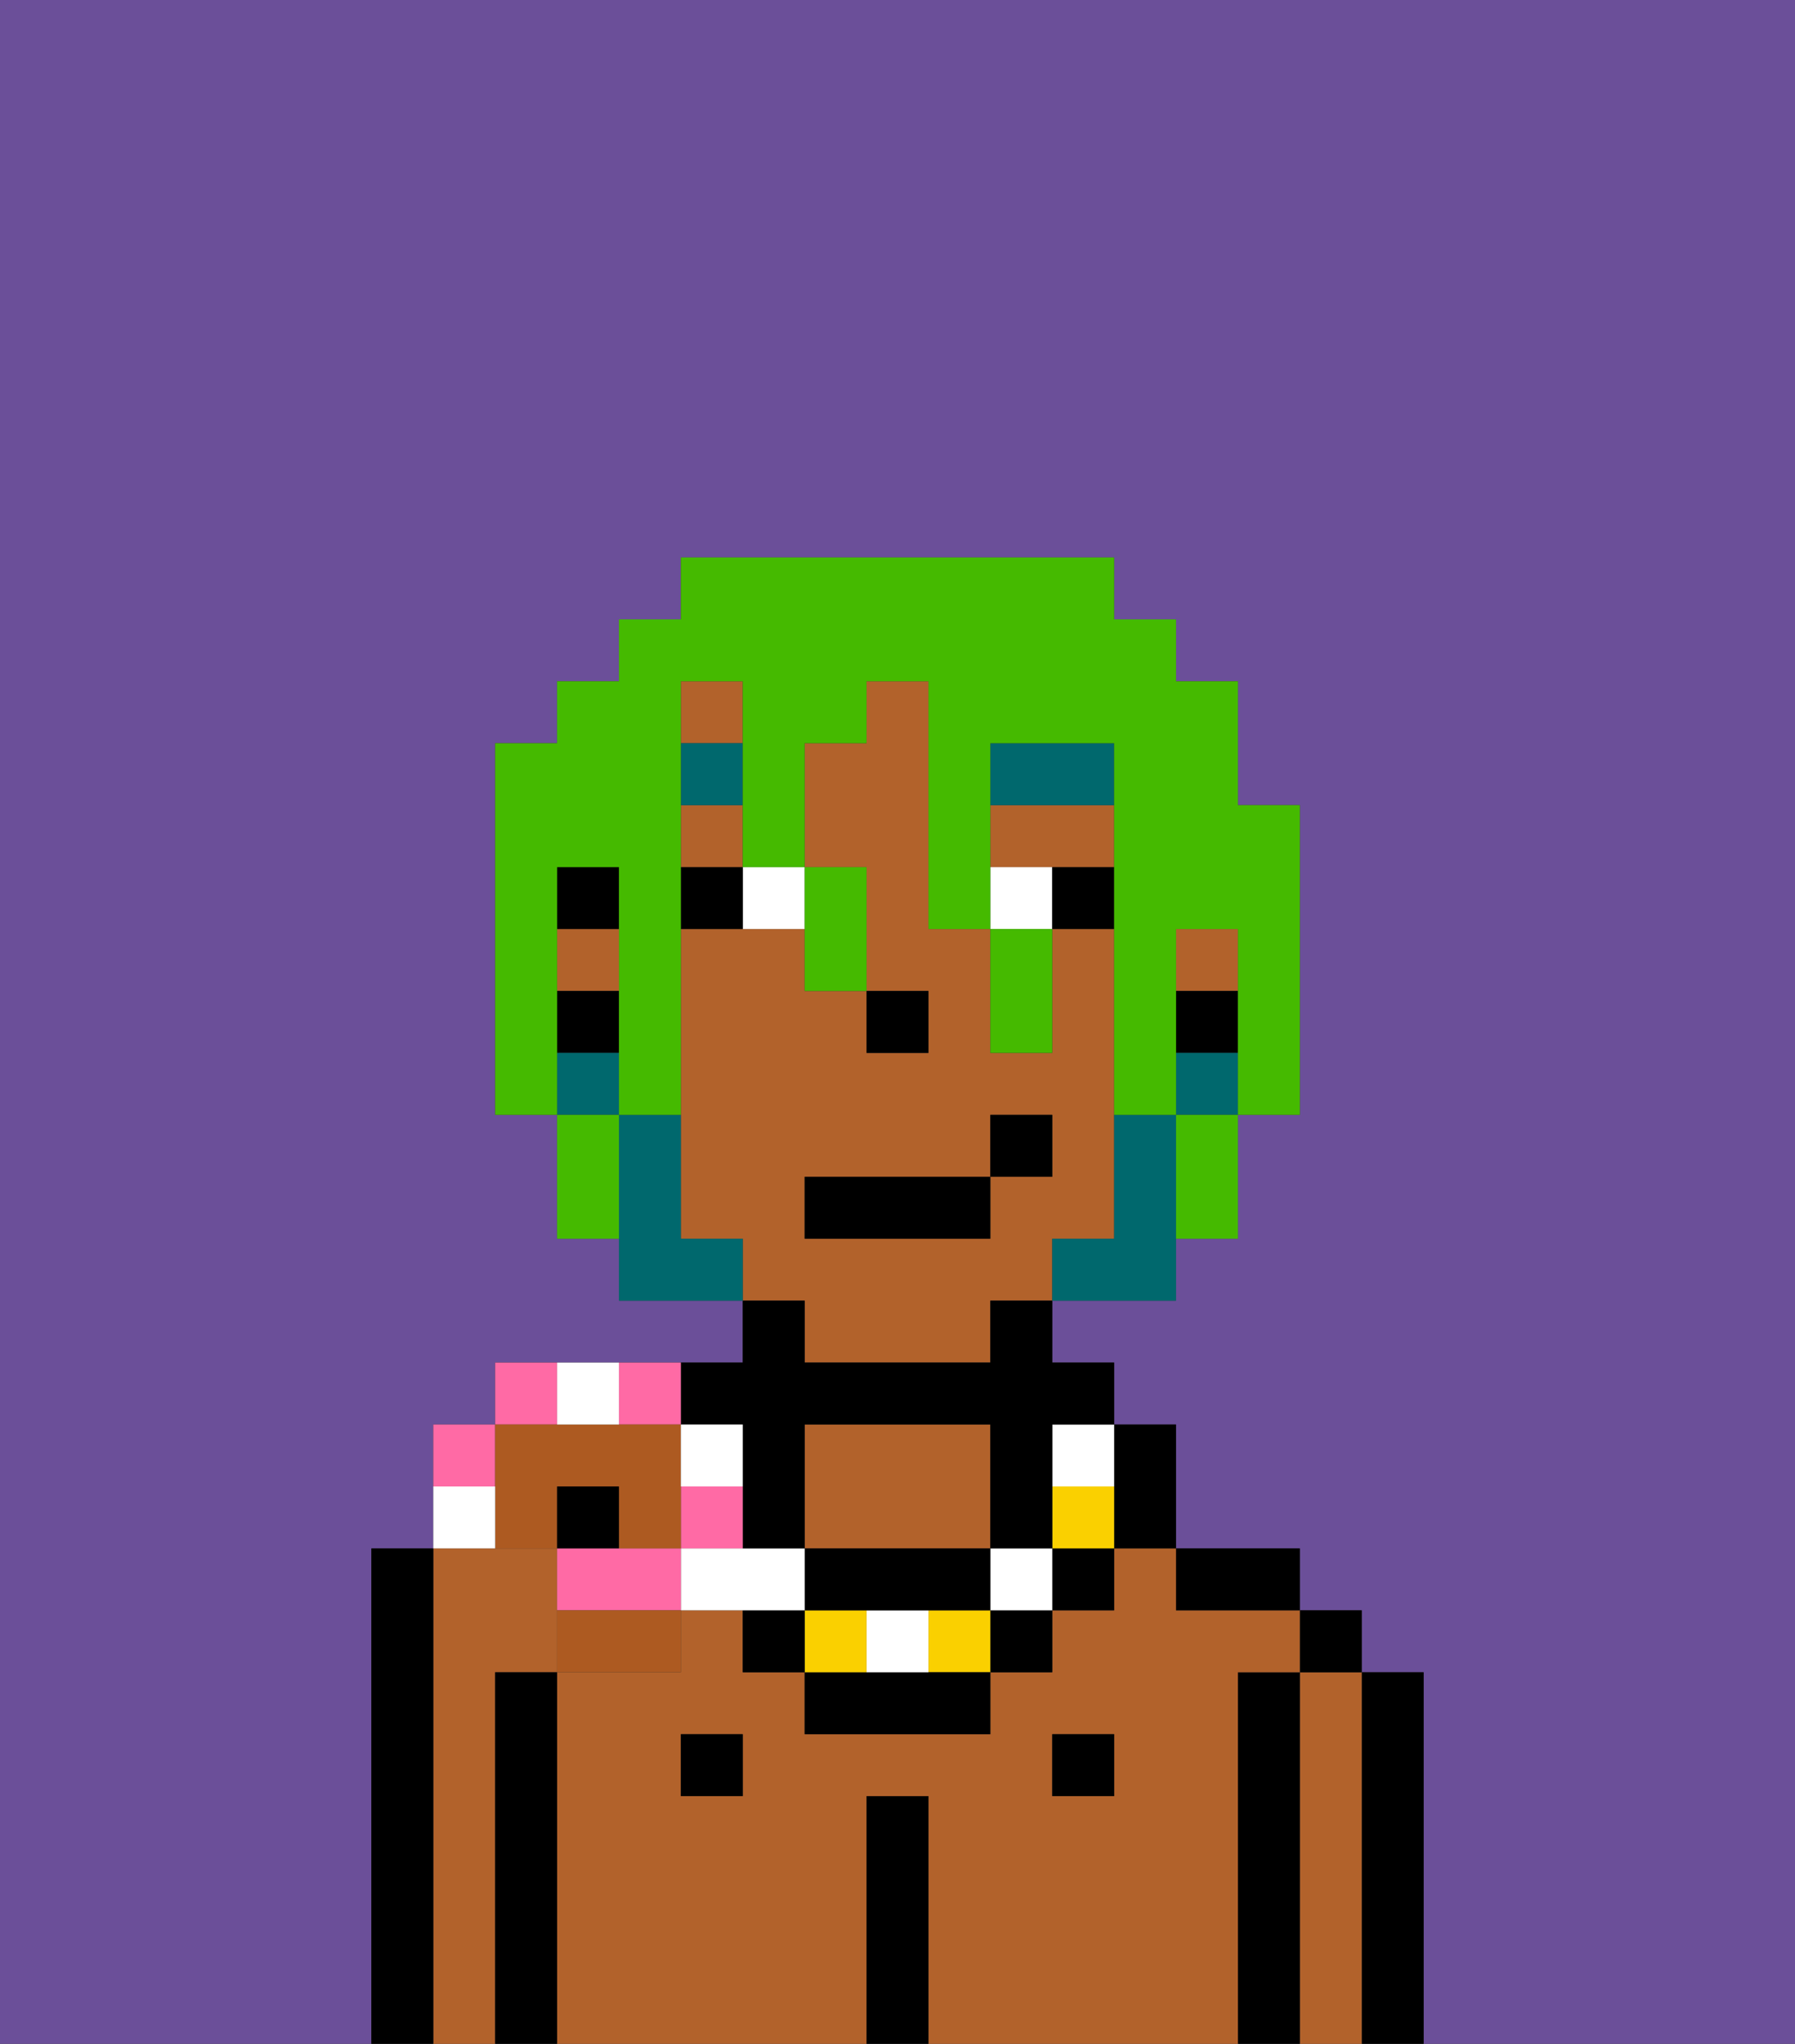 <svg xmlns="http://www.w3.org/2000/svg" viewBox="0 0 29 33"><rect x="0" y="0" width="29" height="33" fill="#333333" stroke="none"/><defs><style>polygon,rect,path{shape-rendering:crispedges;}.ib139-1{fill:#6b4f99;}.ib139-2{fill:#b2622b;}.ib139-3{fill:#000000;}.ib139-4{fill:#ffffff;}.ib139-5{fill:#00686d;}.ib139-6{fill:#fad000;}.ib139-7{fill:#00686d;}.ib139-8{fill:#45ba00;}.ib139-9{fill:#ff6aa5;}.ib139-10{fill:#ad5a21;}</style></defs><path class="ib139-1" d="M6,32V25H7V23H8V22h4V21H10V20H9V18H8V12H9V11h1V10h1V9h7v1h1v1h1v2h1v5H20v2H19v1H17v1h1v1h1v2h2v1h1v1h1v6h6V0H0V33H6Z"/><path class="ib139-2" d="M8,27H9V25H7v8H8V27Z"/><path class="ib139-3" d="M7,25H6v8H7V25Z"/><path class="ib139-3" d="M23,27H22v6h1V27Z"/><path class="ib139-2" d="M22,27H21v6h1V27Z"/><rect class="ib139-3" x="21" y="26" width="1" height="1"/><path class="ib139-3" d="M21,27H20v6h1V27Z"/><path class="ib139-2" d="M16,25V23H13v2h3Z"/><path class="ib139-2" d="M20,27h1V26H19V25H18v1H17v1H16v1H13V27H12V26H11v1H9v6h5V29h1v4h5V27Zm-8,2H11V28h1Zm6,0H17V28h1Z"/><path class="ib139-3" d="M20,26h1V25H19v1Z"/><rect class="ib139-3" x="17" y="28" width="1" height="1"/><path class="ib139-3" d="M15,29H14v4h1V29Z"/><rect class="ib139-3" x="11" y="28" width="1" height="1"/><path class="ib139-3" d="M9,27H8v6H9V27Z"/><rect class="ib139-2" x="19" y="15" width="1" height="1"/><path class="ib139-2" d="M13,22h3V21h1V20h1V15H17v2H16V15H15V11H14v1H13v2h1v2h1v1H14V16H13V15H11v5h1v1h1Zm0-3h3V18h1v1H16v1H13Z"/><path class="ib139-2" d="M18,14V13H16v1h2Z"/><rect class="ib139-2" x="11" y="11" width="1" height="1"/><rect class="ib139-2" x="11" y="13" width="1" height="1"/><rect class="ib139-2" x="9" y="15" width="1" height="1"/><rect class="ib139-3" x="19" y="16" width="1" height="1"/><rect class="ib139-3" x="9" y="14" width="1" height="1"/><rect class="ib139-3" x="9" y="16" width="1" height="1"/><rect class="ib139-3" x="14" y="16" width="1" height="1"/><path class="ib139-4" d="M12,15h1V14H12Z"/><path class="ib139-4" d="M16,14v1h1V14Z"/><path class="ib139-3" d="M11,14v1h1V14Z"/><path class="ib139-3" d="M17,14v1h1V14Z"/><path class="ib139-5" d="M18,12H16v1h2Z"/><rect class="ib139-5" x="11" y="12" width="1" height="1"/><path class="ib139-3" d="M18,25h1V23H18v2Z"/><rect class="ib139-3" x="17" y="25" width="1" height="1"/><path class="ib139-6" d="M17,24v1h1V24Z"/><path class="ib139-4" d="M17,24h1V23H17Z"/><rect class="ib139-3" x="16" y="26" width="1" height="1"/><rect class="ib139-4" x="16" y="25" width="1" height="1"/><rect class="ib139-6" x="15" y="26" width="1" height="1"/><path class="ib139-3" d="M14,27H13v1h3V27H14Z"/><path class="ib139-4" d="M14,27h1V26H14Z"/><rect class="ib139-6" x="13" y="26" width="1" height="1"/><path class="ib139-3" d="M14,26h2V25H13v1Z"/><rect class="ib139-3" x="12" y="26" width="1" height="1"/><path class="ib139-4" d="M13,25H11v1h2Z"/><path class="ib139-3" d="M12,23v2h1V23h3v2h1V23h1V22H17V21H16v1H13V21H12v1H11v1Z"/><path class="ib139-7" d="M19,18H18v2H17v1h2V18Z"/><rect class="ib139-7" x="19" y="17" width="1" height="1"/><path class="ib139-7" d="M11,20V18H10v3h2V20Z"/><rect class="ib139-7" x="9" y="17" width="1" height="1"/><rect class="ib139-3" x="13" y="19" width="3" height="1"/><rect class="ib139-3" x="16" y="18" width="1" height="1"/><path class="ib139-8" d="M9,16V14h1v4h1V11h1v3h1V12h1V11h1v4h1V12h2v6h1V15h1v3h1V13H20V11H19V10H18V9H11v1H10v1H9v1H8v6H9V16Z"/><path class="ib139-8" d="M9,18v2h1V18Z"/><path class="ib139-8" d="M13,16h1V14H13v2Z"/><path class="ib139-8" d="M16,16v1h1V15H16Z"/><path class="ib139-8" d="M19,19v1h1V18H19Z"/><path class="ib139-9" d="M8,23H7v1H8Z"/><path class="ib139-9" d="M9,22H8v1H9Z"/><path class="ib139-9" d="M11,23V22H10v1Z"/><path class="ib139-9" d="M10,25H9v1h2V25Z"/><path class="ib139-9" d="M12,24H11v1h1Z"/><path class="ib139-10" d="M8,25H9V24h1v1h1V23H8v2Z"/><path class="ib139-10" d="M9,27h2V26H9Z"/><path class="ib139-4" d="M8,24H7v1H8Z"/><path class="ib139-4" d="M10,23V22H9v1Z"/><path class="ib139-4" d="M12,23H11v1h1Z"/><rect class="ib139-3" x="9" y="24" width="1" height="1"/></svg>